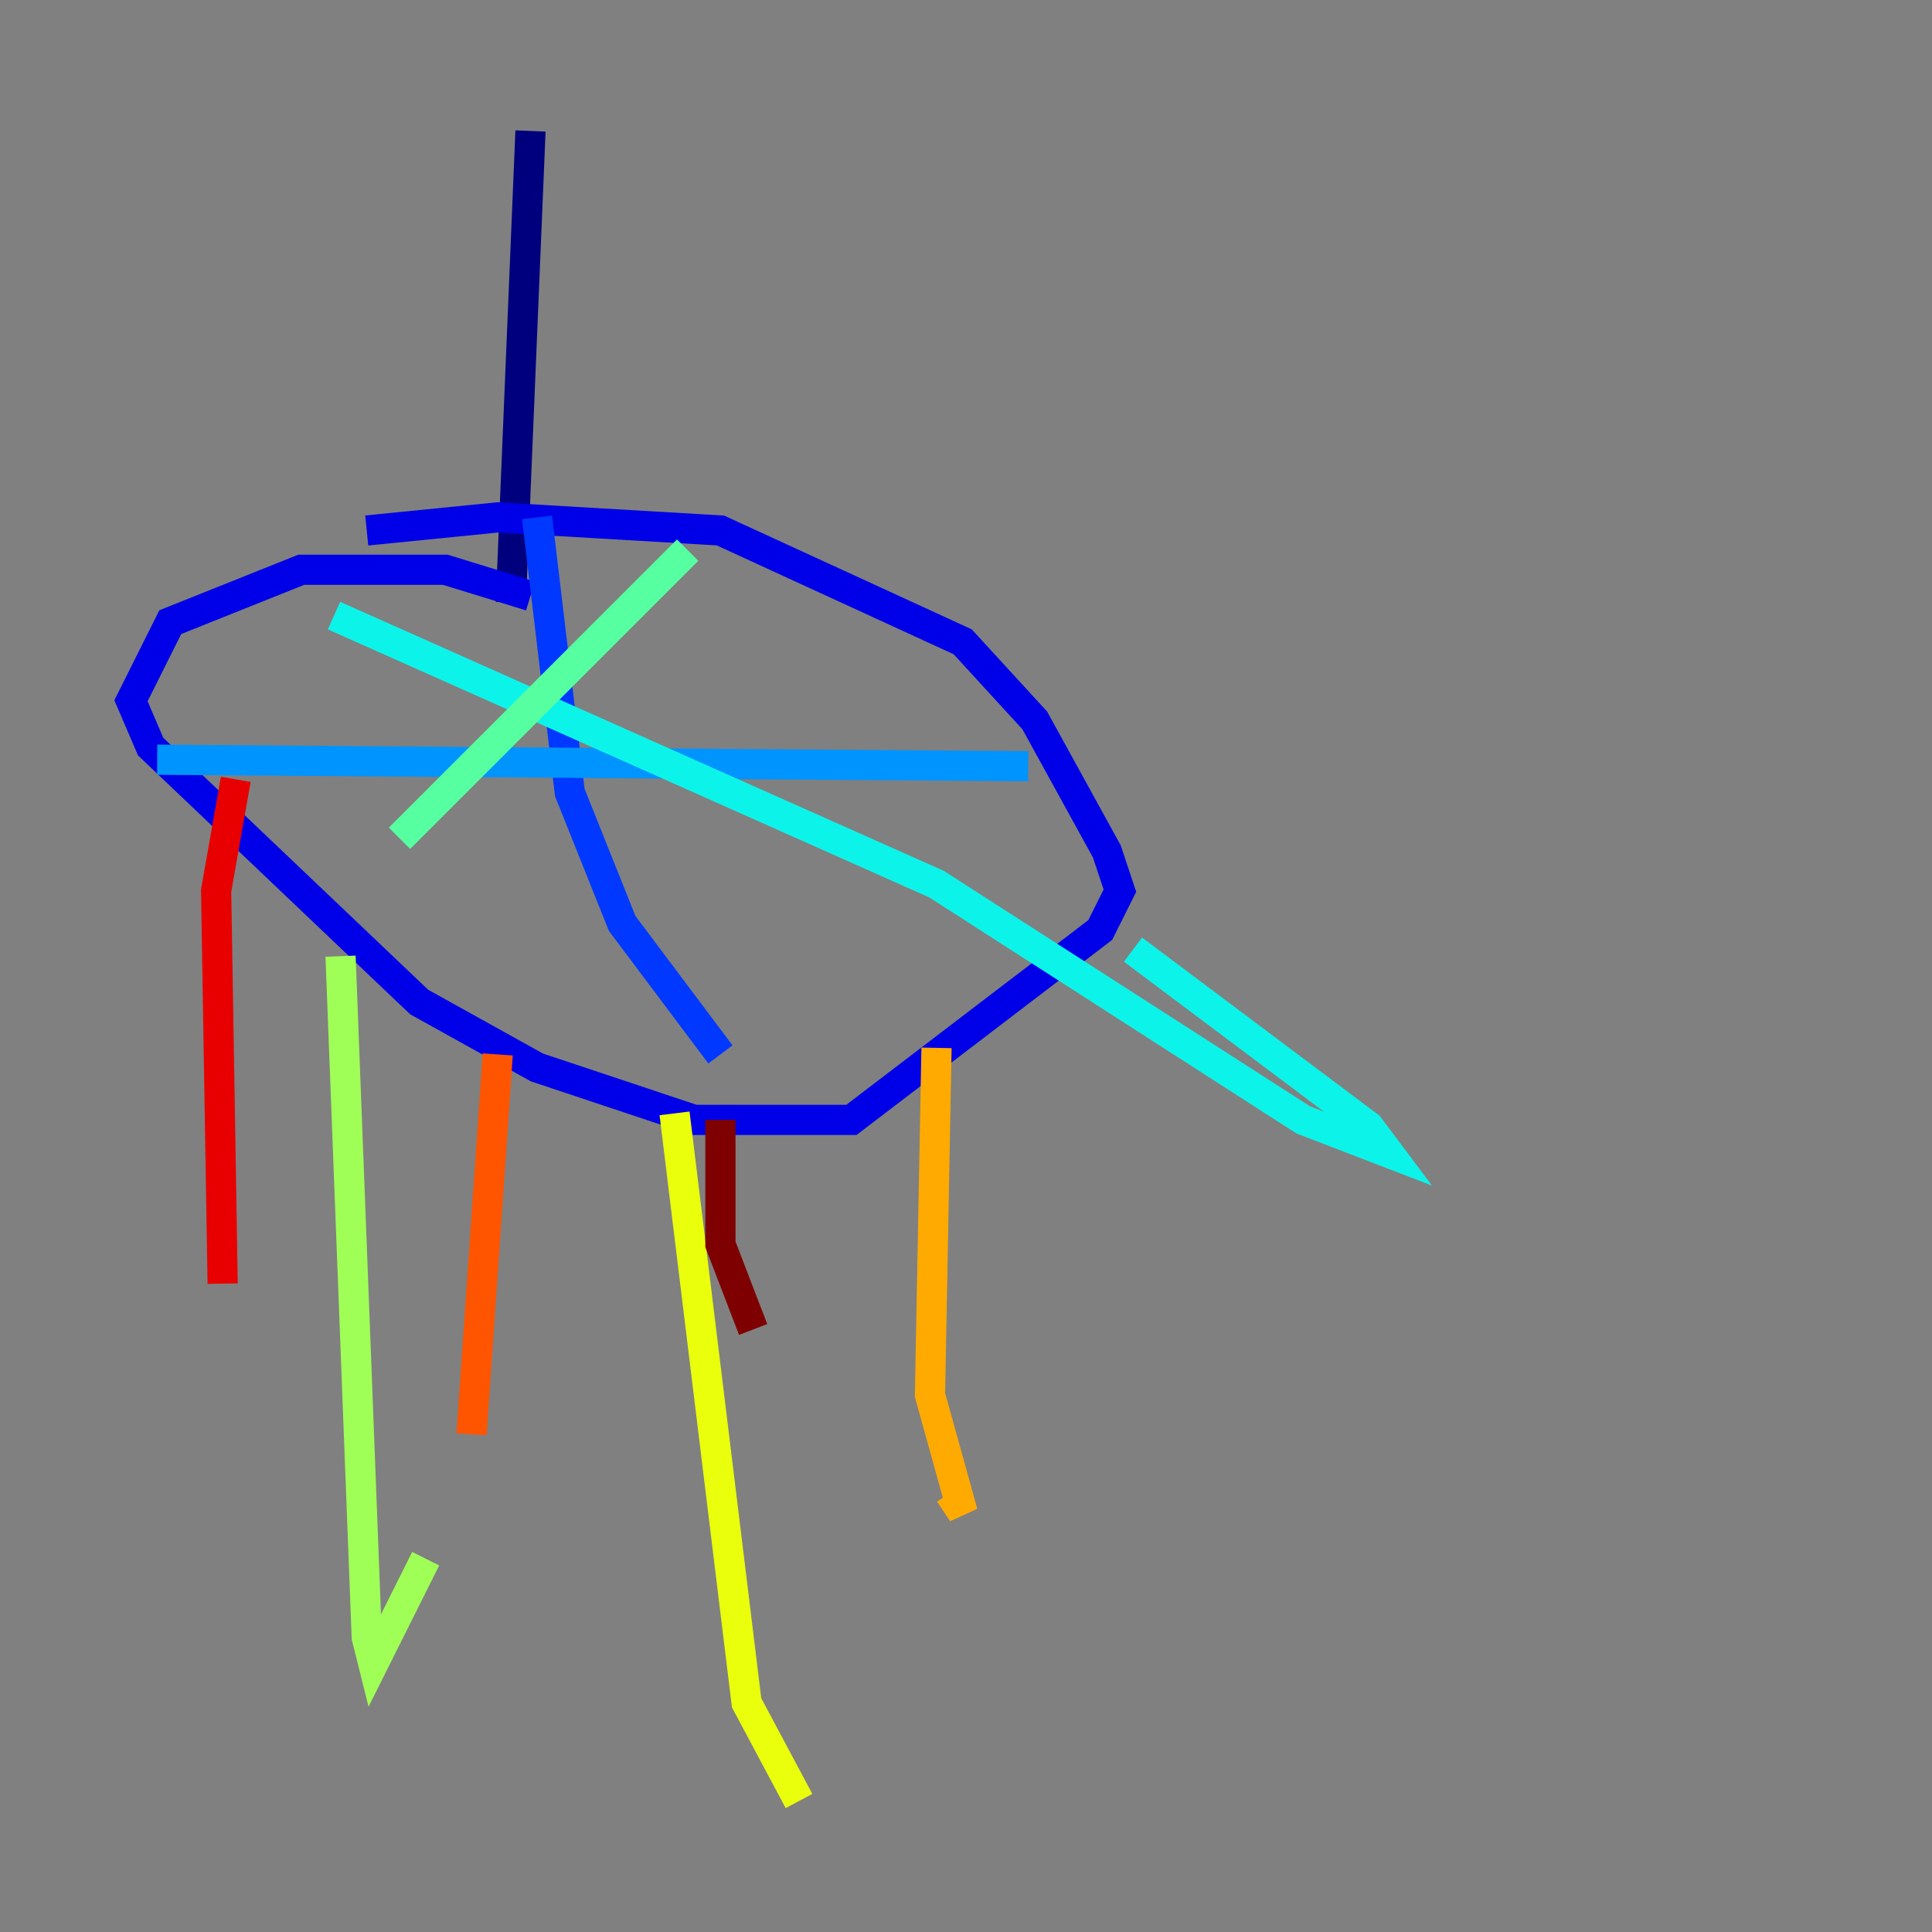 <?xml version="1.0" encoding="utf-8" ?>
<svg baseProfile="tiny" height="128" version="1.2" viewBox="0,0,128,128" width="128" xmlns="http://www.w3.org/2000/svg" xmlns:ev="http://www.w3.org/2001/xml-events" xmlns:xlink="http://www.w3.org/1999/xlink"><rect x="0" y="0" width="128" height="128" fill="#808080" stroke="none"/><defs /><polyline fill="none" points="35.146,8.678 33.844,39.919" stroke="#00007f" stroke-width="2" /><polyline fill="none" points="35.146,39.485 29.505,37.749 19.959,37.749 11.281,41.22 8.678,46.427 9.98,49.464 27.77,66.386 35.58,70.725 45.993,74.197 56.407,74.197 72.895,61.614 74.197,59.01 73.329,56.407 68.556,47.729 63.783,42.522 47.729,35.146 32.976,34.278 24.298,35.146" stroke="#0000e8" stroke-width="2" /><polyline fill="none" points="35.58,34.278 37.749,52.502 41.22,61.18 47.729,69.858" stroke="#0038ff" stroke-width="2" /><polyline fill="none" points="68.122,50.766 10.414,50.332" stroke="#0094ff" stroke-width="2" /><polyline fill="none" points="22.129,40.786 62.047,58.576 86.346,74.197 91.986,76.366 90.685,74.63 75.064,62.915" stroke="#0cf4ea" stroke-width="2" /><polyline fill="none" points="45.559,36.447 26.468,55.539" stroke="#56ffa0" stroke-width="2" /><polyline fill="none" points="22.563,63.349 24.298,108.475 24.732,110.21 28.203,103.268" stroke="#a0ff56" stroke-width="2" /><polyline fill="none" points="44.691,73.763 49.464,112.814 52.936,119.322" stroke="#eaff0c" stroke-width="2" /><polyline fill="none" points="62.047,69.424 61.614,92.42 63.783,100.231 62.915,98.929" stroke="#ffaa00" stroke-width="2" /><polyline fill="none" points="32.976,69.858 31.241,95.024" stroke="#ff5500" stroke-width="2" /><polyline fill="none" points="15.62,51.634 14.319,59.01 14.752,85.044" stroke="#e80000" stroke-width="2" /><polyline fill="none" points="47.729,74.197 47.729,82.441 49.898,88.081" stroke="#7f0000" stroke-width="2" /></svg>